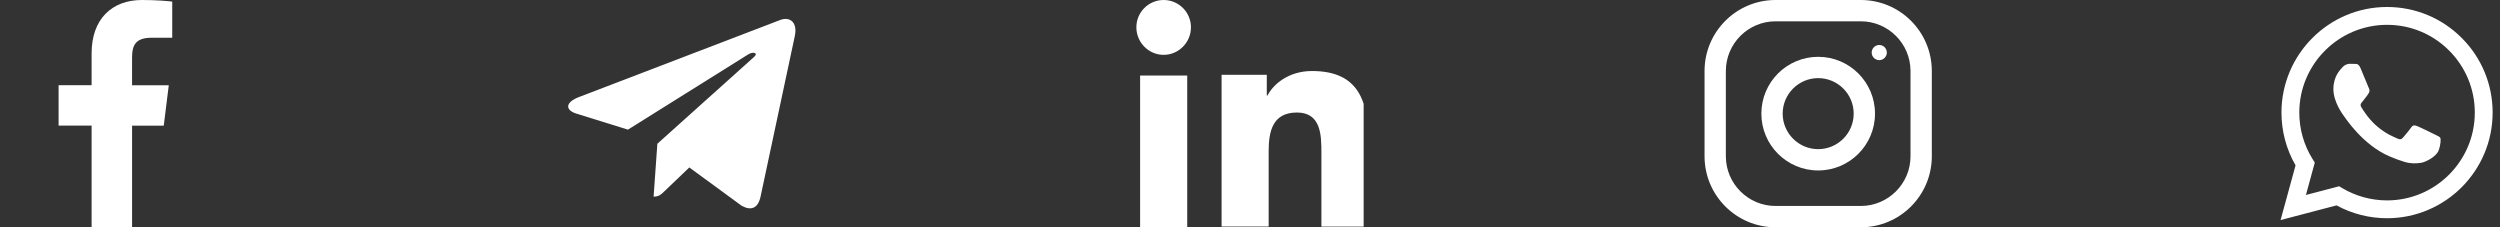<svg width="176" height="16" viewBox="0 0 176 16" fill="none" xmlns="http://www.w3.org/2000/svg">
<rect x="0" y="0" width="176" height="16" fill="#333333" stroke="none"/>
<g clip-path="url(#clip0_415_1615)">
<path d="M96.337 15.951V15.95H96.341V10.082C96.341 7.211 95.723 5 92.367 5C90.753 5 89.671 5.885 89.229 6.725H89.182V5.268H86V15.95H89.313V10.661C89.313 9.268 89.577 7.921 91.302 7.921C93.001 7.921 93.027 9.511 93.027 10.75V15.951H96.337Z" fill="white"/>
<path d="M80.264 5.318H83.581V16H80.264V5.318Z" fill="white"/>
<path d="M81.921 0C80.861 0 80 0.861 80 1.921C80 2.982 80.861 3.861 81.921 3.861C82.982 3.861 83.843 2.982 83.843 1.921C83.842 0.861 82.981 0 81.921 0V0Z" fill="white"/>
</g>
<g clip-path="url(#clip1_415_1615)">
<path d="M131 0H125C122.239 0 120 2.239 120 5V11C120 13.761 122.239 16 125 16H131C133.761 16 136 13.761 136 11V5C136 2.239 133.761 0 131 0ZM134.5 11C134.5 12.93 132.93 14.5 131 14.5H125C123.07 14.5 121.5 12.93 121.5 11V5C121.5 3.07 123.07 1.5 125 1.5H131C132.93 1.5 134.5 3.07 134.5 5V11Z" fill="white"/>
<path d="M128 4C125.791 4 124 5.791 124 8C124 10.209 125.791 12 128 12C130.209 12 132 10.209 132 8C132 5.791 130.209 4 128 4ZM128 10.5C126.622 10.5 125.5 9.378 125.5 8C125.5 6.621 126.622 5.5 128 5.5C129.378 5.5 130.5 6.621 130.5 8C130.5 9.378 129.378 10.5 128 10.5Z" fill="white"/>
<path d="M132.3 4.233C132.594 4.233 132.833 3.994 132.833 3.7C132.833 3.406 132.594 3.167 132.3 3.167C132.006 3.167 131.767 3.406 131.767 3.7C131.767 3.994 132.006 4.233 132.3 4.233Z" fill="white"/>
</g>
<path d="M10.665 2.657H12.125V0.113C11.873 0.078 11.007 0 9.997 0C7.891 0 6.449 1.325 6.449 3.759V6H4.125V8.844H6.449V16H9.298V8.845H11.528L11.882 6.001H9.297V4.041C9.298 3.219 9.519 2.657 10.665 2.657Z" fill="white"/>
<g clip-path="url(#clip2_415_1615)">
<path fill-rule="evenodd" clip-rule="evenodd" d="M173.306 2.672C171.903 1.267 170.036 0.493 168.048 0.492C163.951 0.492 160.617 3.826 160.615 7.925C160.615 9.235 160.957 10.513 161.607 11.641L160.553 15.492L164.493 14.459C165.579 15.051 166.801 15.363 168.045 15.363H168.048C172.145 15.363 175.479 12.029 175.481 7.93C175.482 5.944 174.709 4.077 173.306 2.672ZM168.048 14.108H168.046C166.937 14.107 165.85 13.81 164.901 13.247L164.676 13.113L162.337 13.726L162.961 11.447L162.815 11.213C162.196 10.229 161.87 9.092 161.87 7.925C161.871 4.519 164.643 1.748 168.051 1.748C169.701 1.748 171.252 2.392 172.418 3.559C173.585 4.727 174.227 6.279 174.226 7.93C174.225 11.336 171.453 14.108 168.048 14.108ZM171.437 9.481C171.251 9.388 170.338 8.939 170.168 8.877C169.998 8.815 169.874 8.784 169.75 8.97C169.626 9.156 169.27 9.574 169.162 9.698C169.053 9.822 168.945 9.837 168.759 9.744C168.574 9.651 167.975 9.455 167.266 8.823C166.714 8.33 166.341 7.722 166.233 7.536C166.124 7.35 166.232 7.259 166.314 7.157C166.515 6.907 166.717 6.646 166.778 6.522C166.84 6.398 166.809 6.289 166.763 6.196C166.717 6.103 166.345 5.189 166.19 4.817C166.039 4.455 165.887 4.504 165.772 4.499C165.664 4.493 165.54 4.492 165.416 4.492C165.293 4.492 165.091 4.538 164.921 4.724C164.751 4.91 164.271 5.36 164.271 6.274C164.271 7.188 164.937 8.071 165.03 8.195C165.122 8.319 166.339 10.195 168.202 10.999C168.645 11.191 168.991 11.305 169.261 11.391C169.706 11.532 170.111 11.512 170.431 11.464C170.788 11.411 171.53 11.015 171.684 10.581C171.839 10.147 171.839 9.775 171.793 9.698C171.746 9.62 171.622 9.574 171.437 9.481Z" fill="white"/>
</g>
<path d="M46.278 10.12L46.014 13.843C46.392 13.843 46.556 13.681 46.753 13.485L48.528 11.789L52.207 14.482C52.882 14.858 53.357 14.661 53.539 13.862L55.953 2.547C56.167 1.55 55.593 1.159 54.936 1.404L40.743 6.838C39.774 7.214 39.789 7.754 40.578 7.999L44.207 9.127L52.636 3.853C53.032 3.591 53.393 3.736 53.096 3.999L46.278 10.12Z" fill="white"/>
<defs>
<clipPath id="clip0_415_1615">
<rect width="16" height="16" fill="white" transform="translate(80)"/>
</clipPath>
<clipPath id="clip1_415_1615">
<rect width="16" height="16" fill="white" transform="translate(120)"/>
</clipPath>
<clipPath id="clip2_415_1615">
<rect width="16" height="16" fill="white" transform="translate(160)"/>
</clipPath>
</defs>
</svg>
